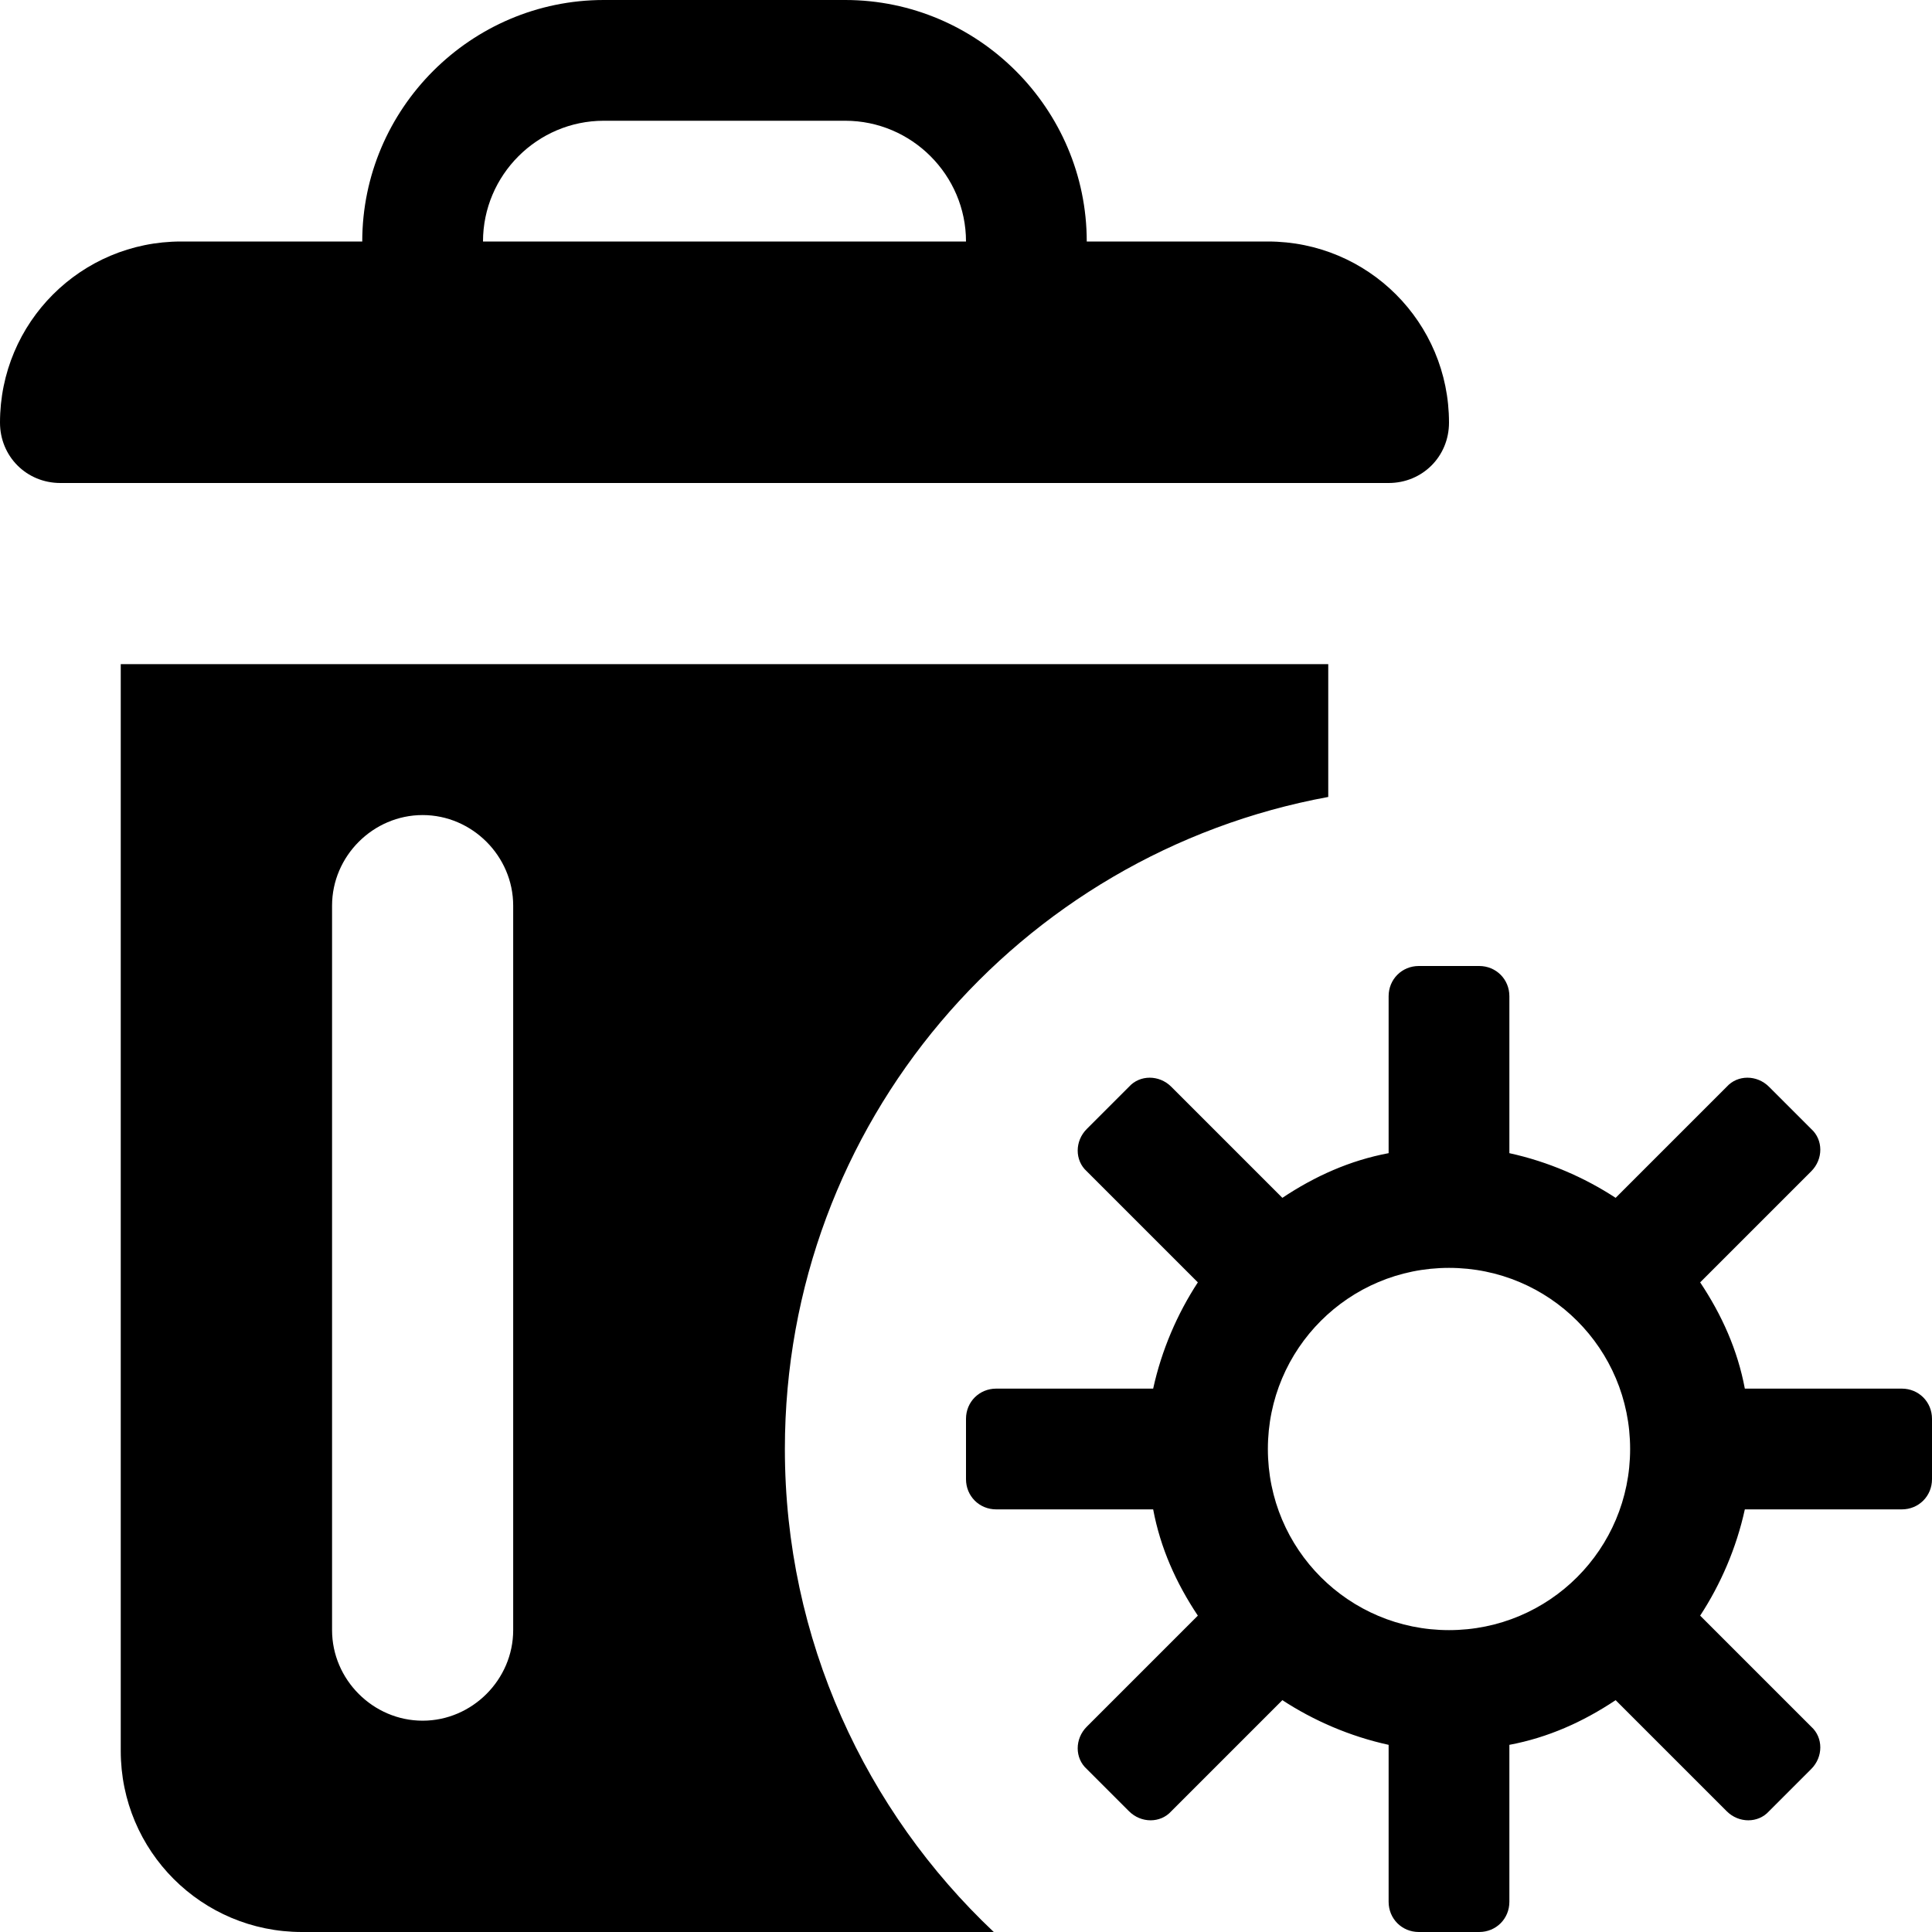 <svg id="ico-recycle-bin-settings-16" xmlns="http://www.w3.org/2000/svg" width="16" height="16" viewBox="0 0 16 16"><path d="M12,3.5c0-.83-.67-1.5-1.5-1.5h-1.5c0-1.1-.9-2-2-2h-2c-1.1,0-2,.9-2,2H1.5c-.83,0-1.5,.67-1.5,1.5,0,.28,.22,.5,.5,.5H11.5c.28,0,.5-.22,.5-.5ZM4,2c0-.55,.45-1,1-1h2c.55,0,1,.45,1,1H4Zm7,4.59v-1.09H1V14.5c0,.83,.67,1.5,1.5,1.5h5.73c-1.06-1-1.73-2.42-1.73-4,0-2.7,1.94-4.93,4.5-5.4Zm-6.75,6.91c0,.41-.34,.75-.75,.75s-.75-.34-.75-.75V7.5c0-.41,.34-.75,.75-.75s.75,.34,.75,.75v6Zm11.5-2h-1.3c-.06-.32-.19-.61-.37-.88l.92-.92c.1-.1,.1-.26,0-.35l-.35-.35c-.1-.1-.26-.1-.35,0l-.92,.92c-.26-.17-.56-.3-.88-.37v-1.3c0-.14-.11-.25-.25-.25h-.5c-.14,0-.25,.11-.25,.25v1.3c-.32,.06-.61,.19-.88,.37l-.92-.92c-.1-.1-.26-.1-.35,0l-.35,.35c-.1,.1-.1,.26,0,.35l.92,.92c-.17,.26-.3,.56-.37,.88h-1.3c-.14,0-.25,.11-.25,.25v.5c0,.14,.11,.25,.25,.25h1.3c.06,.32,.19,.61,.37,.88l-.92,.92c-.1,.1-.1,.26,0,.35l.35,.35c.1,.1,.26,.1,.35,0l.92-.92c.26,.17,.56,.3,.88,.37v1.3c0,.14,.11,.25,.25,.25h.5c.14,0,.25-.11,.25-.25v-1.3c.32-.06,.61-.19,.88-.37l.92,.92c.1,.1,.26,.1,.35,0l.35-.35c.1-.1,.1-.26,0-.35l-.92-.92c.17-.26,.3-.56,.37-.88h1.3c.14,0,.25-.11,.25-.25v-.5c0-.14-.11-.25-.25-.25Zm-3.75,2c-.83,0-1.5-.67-1.5-1.5s.67-1.5,1.5-1.5,1.5,.67,1.5,1.5-.67,1.5-1.5,1.5Z"/></svg>